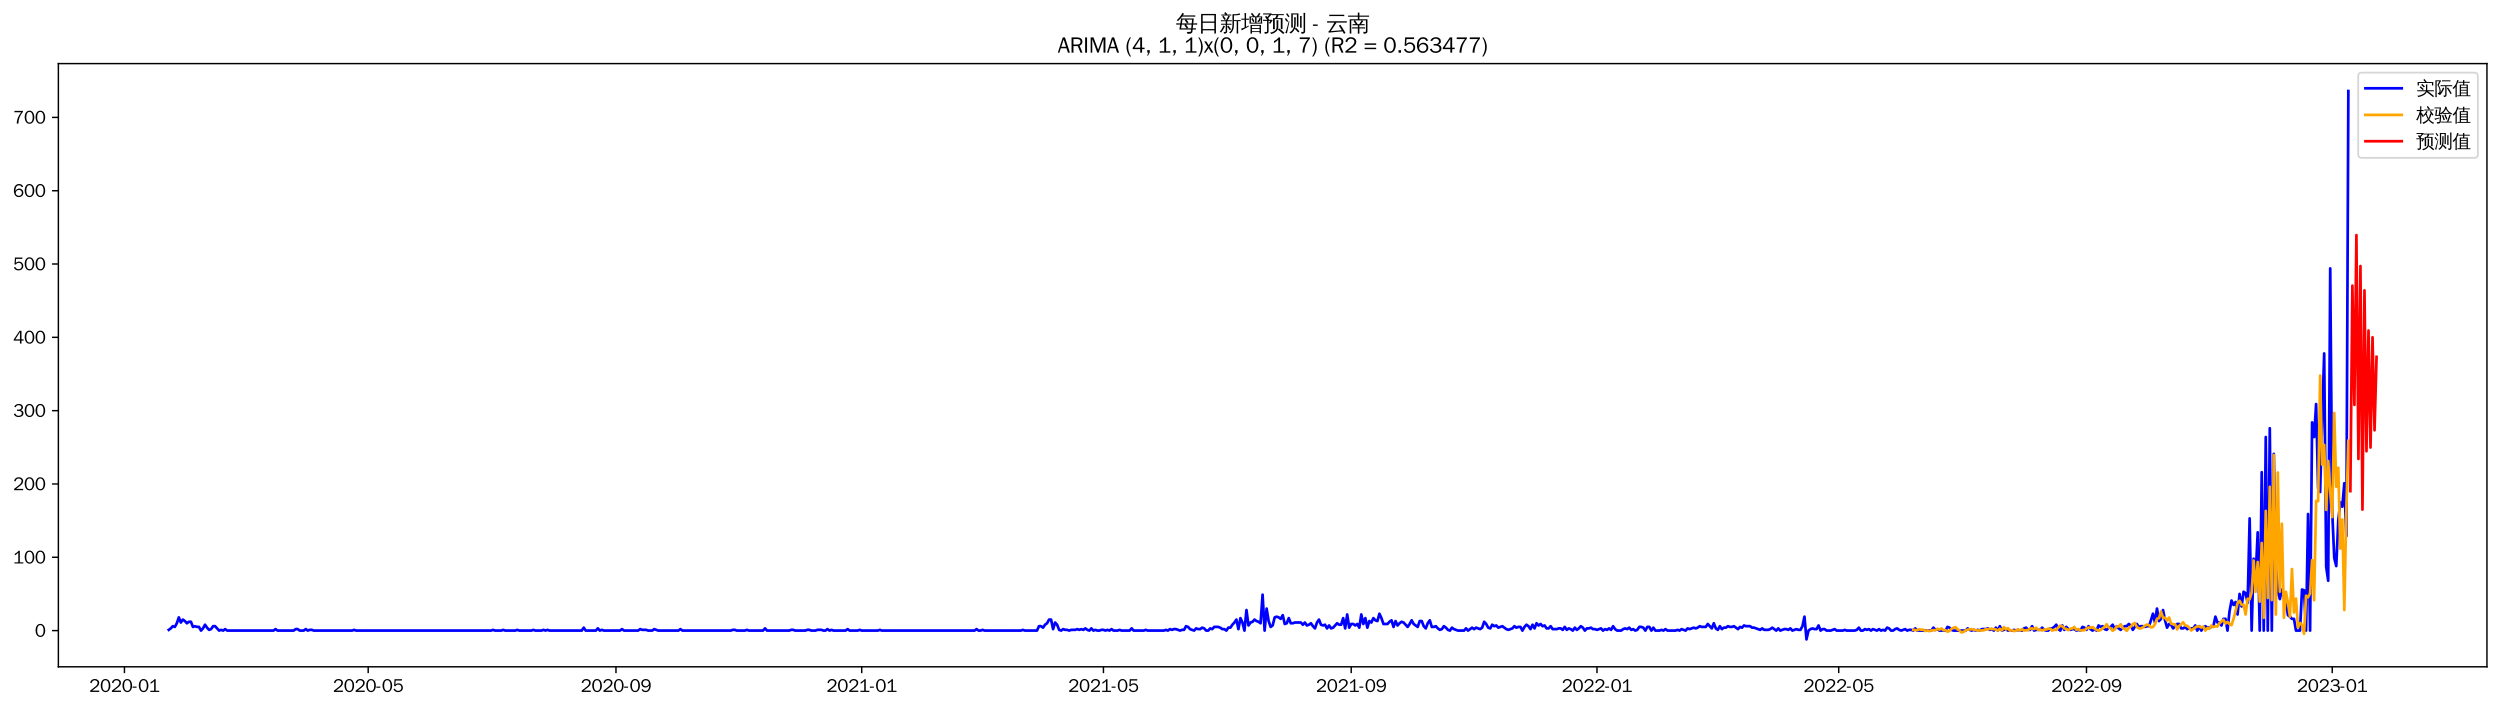 <?xml version="1.0" encoding="utf-8" standalone="no"?>
<!DOCTYPE svg PUBLIC "-//W3C//DTD SVG 1.1//EN"
  "http://www.w3.org/Graphics/SVG/1.1/DTD/svg11.dtd">
<svg xmlns:xlink="http://www.w3.org/1999/xlink" width="1378.591pt" height="390.418pt" viewBox="0 0 1378.591 390.418" xmlns="http://www.w3.org/2000/svg" version="1.1">
 <defs>
  <style type="text/css">*{stroke-linejoin: round; stroke-linecap: butt}</style>
 </defs>
 <g id="figure_1">
  <g id="patch_1">
   <path d="M 0 390.418 
L 1378.591 390.418 
L 1378.591 -0 
L 0 -0 
z
" style="fill: #ffffff"/>
  </g>
  <g id="axes_1">
   <g id="patch_2">
    <path d="M 32.191 367.701 
L 1371.391 367.701 
L 1371.391 35.061 
L 32.191 35.061 
z
" style="fill: #ffffff"/>
   </g>
   <g id="matplotlib.axis_1">
    <g id="xtick_1">
     <g id="line2d_1">
      <defs>
       <path id="m0bcb21b820" d="M 0 0 
L 0 3.5 
" style="stroke: #000000; stroke-width: 0.8"/>
      </defs>
      <g>
       <use xlink:href="#m0bcb21b820" x="68.625" y="367.701" style="stroke: #000000; stroke-width: 0.8"/>
      </g>
     </g>
     <g id="text_1">
      <!-- 2020-01 -->
      <g transform="translate(49.136 381.557)scale(0.1 -0.1)">
       <defs>
        <path id="WenQuanYiZenHei-32" d="M 3488 0 
L 369 0 
L 369 456 
L 2150 1850 
Q 2931 2463 2931 3144 
Q 2931 3619 2488 3863 
Q 2231 4013 1931 4013 
Q 1425 4013 1113 3619 
Q 894 3356 881 3013 
L 369 3169 
Q 531 3981 1213 4300 
Q 1544 4456 1950 4456 
Q 2631 4456 3088 4044 
L 3225 3888 
L 3350 3706 
Q 3481 3444 3481 3144 
Q 3481 2313 2519 1569 
L 1069 456 
L 3488 456 
L 3488 0 
z
" transform="scale(0.016)"/>
        <path id="WenQuanYiZenHei-30" d="M 3581 2175 
Q 3581 1288 3169 638 
Q 2713 -63 1938 -63 
Q 1025 -63 563 831 
Q 256 1425 256 2188 
Q 256 3188 700 3819 
Q 1138 4456 1888 4456 
Q 2863 4456 3306 3500 
Q 3581 2925 3581 2175 
z
M 3019 2100 
Q 3019 3356 2500 3806 
L 2350 3919 
Q 2144 4031 1888 4031 
Q 1100 4031 888 2956 
Q 819 2625 819 2225 
Q 819 1013 1338 569 
Q 1588 356 1938 356 
Q 2675 356 2925 1294 
Q 3019 1663 3019 2100 
z
" transform="scale(0.016)"/>
        <path id="WenQuanYiZenHei-2d" d="M 1363 1444 
L 0 1444 
L 0 1844 
L 1363 1844 
L 1363 1444 
z
" transform="scale(0.016)"/>
        <path id="WenQuanYiZenHei-31" d="M 3556 0 
L 488 0 
L 488 406 
L 1800 406 
L 1800 3725 
Q 1231 3125 588 2788 
L 588 3338 
Q 1456 3781 1931 4388 
L 2331 4388 
L 2331 406 
L 3556 406 
L 3556 0 
z
" transform="scale(0.016)"/>
       </defs>
       <use xlink:href="#WenQuanYiZenHei-32"/>
       <use xlink:href="#WenQuanYiZenHei-30" x="59.961"/>
       <use xlink:href="#WenQuanYiZenHei-32" x="119.922"/>
       <use xlink:href="#WenQuanYiZenHei-30" x="179.883"/>
       <use xlink:href="#WenQuanYiZenHei-2d" x="239.844"/>
       <use xlink:href="#WenQuanYiZenHei-30" x="269.824"/>
       <use xlink:href="#WenQuanYiZenHei-31" x="329.785"/>
      </g>
     </g>
    </g>
    <g id="xtick_2">
     <g id="line2d_2">
      <g>
       <use xlink:href="#m0bcb21b820" x="203.034" y="367.701" style="stroke: #000000; stroke-width: 0.8"/>
      </g>
     </g>
     <g id="text_2">
      <!-- 2020-05 -->
      <g transform="translate(183.544 381.557)scale(0.1 -0.1)">
       <defs>
        <path id="WenQuanYiZenHei-35" d="M 3531 1488 
Q 3531 688 2913 250 
Q 2456 -63 1844 -63 
Q 1175 -63 706 350 
Q 413 613 306 975 
L 781 1131 
Q 1000 538 1569 406 
Q 1706 369 1856 369 
Q 2550 369 2850 869 
Q 3000 1131 3000 1494 
Q 3000 2056 2581 2356 
Q 2319 2538 1969 2538 
Q 1400 2538 1031 2075 
Q 981 2013 938 1938 
L 500 2031 
L 644 4388 
L 3244 4388 
L 3200 3919 
L 1044 3919 
L 950 2500 
Q 1431 2975 2006 2975 
Q 2713 2975 3163 2475 
Q 3531 2063 3531 1488 
z
" transform="scale(0.016)"/>
       </defs>
       <use xlink:href="#WenQuanYiZenHei-32"/>
       <use xlink:href="#WenQuanYiZenHei-30" x="59.961"/>
       <use xlink:href="#WenQuanYiZenHei-32" x="119.922"/>
       <use xlink:href="#WenQuanYiZenHei-30" x="179.883"/>
       <use xlink:href="#WenQuanYiZenHei-2d" x="239.844"/>
       <use xlink:href="#WenQuanYiZenHei-30" x="269.824"/>
       <use xlink:href="#WenQuanYiZenHei-35" x="329.785"/>
      </g>
     </g>
    </g>
    <g id="xtick_3">
     <g id="line2d_3">
      <g>
       <use xlink:href="#m0bcb21b820" x="339.665" y="367.701" style="stroke: #000000; stroke-width: 0.8"/>
      </g>
     </g>
     <g id="text_3">
      <!-- 2020-09 -->
      <g transform="translate(320.175 381.557)scale(0.1 -0.1)">
       <defs>
        <path id="WenQuanYiZenHei-39" d="M 3544 2300 
Q 3544 1163 3019 513 
Q 2563 -63 1775 -63 
Q 956 -63 563 488 
Q 463 631 394 813 
L 838 975 
Q 1025 494 1550 388 
Q 1656 369 1775 369 
Q 2594 369 2900 1325 
Q 3044 1769 3038 2313 
L 3025 2313 
Q 2675 1638 1944 1544 
Q 1844 1531 1744 1531 
Q 1050 1531 625 2031 
Q 294 2419 294 2963 
Q 294 3656 813 4094 
Q 1238 4456 1819 4456 
Q 2988 4456 3381 3363 
Q 3544 2900 3544 2300 
z
M 2925 2994 
Q 2925 3563 2469 3844 
Q 2206 4006 1863 4006 
Q 1275 4006 988 3563 
Q 844 3344 825 3056 
Q 819 3006 819 2956 
Q 819 2413 1269 2131 
Q 1538 1963 1875 1963 
Q 2363 1963 2681 2350 
Q 2925 2638 2925 2994 
z
" transform="scale(0.016)"/>
       </defs>
       <use xlink:href="#WenQuanYiZenHei-32"/>
       <use xlink:href="#WenQuanYiZenHei-30" x="59.961"/>
       <use xlink:href="#WenQuanYiZenHei-32" x="119.922"/>
       <use xlink:href="#WenQuanYiZenHei-30" x="179.883"/>
       <use xlink:href="#WenQuanYiZenHei-2d" x="239.844"/>
       <use xlink:href="#WenQuanYiZenHei-30" x="269.824"/>
       <use xlink:href="#WenQuanYiZenHei-39" x="329.785"/>
      </g>
     </g>
    </g>
    <g id="xtick_4">
     <g id="line2d_4">
      <g>
       <use xlink:href="#m0bcb21b820" x="475.184" y="367.701" style="stroke: #000000; stroke-width: 0.8"/>
      </g>
     </g>
     <g id="text_4">
      <!-- 2021-01 -->
      <g transform="translate(455.694 381.557)scale(0.1 -0.1)">
       <use xlink:href="#WenQuanYiZenHei-32"/>
       <use xlink:href="#WenQuanYiZenHei-30" x="59.961"/>
       <use xlink:href="#WenQuanYiZenHei-32" x="119.922"/>
       <use xlink:href="#WenQuanYiZenHei-31" x="179.883"/>
       <use xlink:href="#WenQuanYiZenHei-2d" x="239.844"/>
       <use xlink:href="#WenQuanYiZenHei-30" x="269.824"/>
       <use xlink:href="#WenQuanYiZenHei-31" x="329.785"/>
      </g>
     </g>
    </g>
    <g id="xtick_5">
     <g id="line2d_5">
      <g>
       <use xlink:href="#m0bcb21b820" x="608.482" y="367.701" style="stroke: #000000; stroke-width: 0.8"/>
      </g>
     </g>
     <g id="text_5">
      <!-- 2021-05 -->
      <g transform="translate(588.992 381.557)scale(0.1 -0.1)">
       <use xlink:href="#WenQuanYiZenHei-32"/>
       <use xlink:href="#WenQuanYiZenHei-30" x="59.961"/>
       <use xlink:href="#WenQuanYiZenHei-32" x="119.922"/>
       <use xlink:href="#WenQuanYiZenHei-31" x="179.883"/>
       <use xlink:href="#WenQuanYiZenHei-2d" x="239.844"/>
       <use xlink:href="#WenQuanYiZenHei-30" x="269.824"/>
       <use xlink:href="#WenQuanYiZenHei-35" x="329.785"/>
      </g>
     </g>
    </g>
    <g id="xtick_6">
     <g id="line2d_6">
      <g>
       <use xlink:href="#m0bcb21b820" x="745.112" y="367.701" style="stroke: #000000; stroke-width: 0.8"/>
      </g>
     </g>
     <g id="text_6">
      <!-- 2021-09 -->
      <g transform="translate(725.623 381.557)scale(0.1 -0.1)">
       <use xlink:href="#WenQuanYiZenHei-32"/>
       <use xlink:href="#WenQuanYiZenHei-30" x="59.961"/>
       <use xlink:href="#WenQuanYiZenHei-32" x="119.922"/>
       <use xlink:href="#WenQuanYiZenHei-31" x="179.883"/>
       <use xlink:href="#WenQuanYiZenHei-2d" x="239.844"/>
       <use xlink:href="#WenQuanYiZenHei-30" x="269.824"/>
       <use xlink:href="#WenQuanYiZenHei-39" x="329.785"/>
      </g>
     </g>
    </g>
    <g id="xtick_7">
     <g id="line2d_7">
      <g>
       <use xlink:href="#m0bcb21b820" x="880.632" y="367.701" style="stroke: #000000; stroke-width: 0.8"/>
      </g>
     </g>
     <g id="text_7">
      <!-- 2022-01 -->
      <g transform="translate(861.142 381.557)scale(0.1 -0.1)">
       <use xlink:href="#WenQuanYiZenHei-32"/>
       <use xlink:href="#WenQuanYiZenHei-30" x="59.961"/>
       <use xlink:href="#WenQuanYiZenHei-32" x="119.922"/>
       <use xlink:href="#WenQuanYiZenHei-32" x="179.883"/>
       <use xlink:href="#WenQuanYiZenHei-2d" x="239.844"/>
       <use xlink:href="#WenQuanYiZenHei-30" x="269.824"/>
       <use xlink:href="#WenQuanYiZenHei-31" x="329.785"/>
      </g>
     </g>
    </g>
    <g id="xtick_8">
     <g id="line2d_8">
      <g>
       <use xlink:href="#m0bcb21b820" x="1013.93" y="367.701" style="stroke: #000000; stroke-width: 0.8"/>
      </g>
     </g>
     <g id="text_8">
      <!-- 2022-05 -->
      <g transform="translate(994.44 381.557)scale(0.1 -0.1)">
       <use xlink:href="#WenQuanYiZenHei-32"/>
       <use xlink:href="#WenQuanYiZenHei-30" x="59.961"/>
       <use xlink:href="#WenQuanYiZenHei-32" x="119.922"/>
       <use xlink:href="#WenQuanYiZenHei-32" x="179.883"/>
       <use xlink:href="#WenQuanYiZenHei-2d" x="239.844"/>
       <use xlink:href="#WenQuanYiZenHei-30" x="269.824"/>
       <use xlink:href="#WenQuanYiZenHei-35" x="329.785"/>
      </g>
     </g>
    </g>
    <g id="xtick_9">
     <g id="line2d_9">
      <g>
       <use xlink:href="#m0bcb21b820" x="1150.56" y="367.701" style="stroke: #000000; stroke-width: 0.8"/>
      </g>
     </g>
     <g id="text_9">
      <!-- 2022-09 -->
      <g transform="translate(1131.071 381.557)scale(0.1 -0.1)">
       <use xlink:href="#WenQuanYiZenHei-32"/>
       <use xlink:href="#WenQuanYiZenHei-30" x="59.961"/>
       <use xlink:href="#WenQuanYiZenHei-32" x="119.922"/>
       <use xlink:href="#WenQuanYiZenHei-32" x="179.883"/>
       <use xlink:href="#WenQuanYiZenHei-2d" x="239.844"/>
       <use xlink:href="#WenQuanYiZenHei-30" x="269.824"/>
       <use xlink:href="#WenQuanYiZenHei-39" x="329.785"/>
      </g>
     </g>
    </g>
    <g id="xtick_10">
     <g id="line2d_10">
      <g>
       <use xlink:href="#m0bcb21b820" x="1286.08" y="367.701" style="stroke: #000000; stroke-width: 0.8"/>
      </g>
     </g>
     <g id="text_10">
      <!-- 2023-01 -->
      <g transform="translate(1266.59 381.557)scale(0.1 -0.1)">
       <defs>
        <path id="WenQuanYiZenHei-33" d="M 3588 1231 
Q 3588 494 2875 144 
Q 2450 -63 1925 -63 
Q 1044 -63 556 488 
Q 356 706 256 1000 
L 769 1169 
Q 994 375 1913 375 
Q 2631 375 2900 788 
Q 3019 975 3019 1231 
Q 3019 1638 2638 1881 
Q 2325 2081 1613 2069 
L 1338 2069 
L 1338 2494 
Q 1969 2494 2094 2506 
Q 2325 2544 2463 2613 
Q 2763 2756 2844 3100 
Q 2863 3169 2863 3244 
Q 2863 3744 2381 3944 
L 2163 4006 
Q 2056 4025 1931 4025 
Q 1388 4025 1075 3631 
Q 969 3488 906 3313 
L 419 3456 
Q 675 4150 1400 4369 
Q 1669 4456 1975 4456 
Q 2694 4456 3106 4050 
Q 3419 3744 3419 3275 
Q 3419 2813 3025 2513 
Q 2825 2356 2575 2319 
L 2575 2306 
Q 3181 2213 3450 1769 
Q 3588 1525 3588 1231 
z
" transform="scale(0.016)"/>
       </defs>
       <use xlink:href="#WenQuanYiZenHei-32"/>
       <use xlink:href="#WenQuanYiZenHei-30" x="59.961"/>
       <use xlink:href="#WenQuanYiZenHei-32" x="119.922"/>
       <use xlink:href="#WenQuanYiZenHei-33" x="179.883"/>
       <use xlink:href="#WenQuanYiZenHei-2d" x="239.844"/>
       <use xlink:href="#WenQuanYiZenHei-30" x="269.824"/>
       <use xlink:href="#WenQuanYiZenHei-31" x="329.785"/>
      </g>
     </g>
    </g>
   </g>
   <g id="matplotlib.axis_2">
    <g id="ytick_1">
     <g id="line2d_11">
      <defs>
       <path id="ma620f965af" d="M 0 0 
L -3.5 0 
" style="stroke: #000000; stroke-width: 0.8"/>
      </defs>
      <g>
       <use xlink:href="#ma620f965af" x="32.191" y="347.73" style="stroke: #000000; stroke-width: 0.8"/>
      </g>
     </g>
     <g id="text_11">
      <!-- 0 -->
      <g transform="translate(19.194 351.158)scale(0.1 -0.1)">
       <use xlink:href="#WenQuanYiZenHei-30"/>
      </g>
     </g>
    </g>
    <g id="ytick_2">
     <g id="line2d_12">
      <g>
       <use xlink:href="#ma620f965af" x="32.191" y="307.302" style="stroke: #000000; stroke-width: 0.8"/>
      </g>
     </g>
     <g id="text_12">
      <!-- 100 -->
      <g transform="translate(7.2 310.73)scale(0.1 -0.1)">
       <use xlink:href="#WenQuanYiZenHei-31"/>
       <use xlink:href="#WenQuanYiZenHei-30" x="59.961"/>
       <use xlink:href="#WenQuanYiZenHei-30" x="119.922"/>
      </g>
     </g>
    </g>
    <g id="ytick_3">
     <g id="line2d_13">
      <g>
       <use xlink:href="#ma620f965af" x="32.191" y="266.874" style="stroke: #000000; stroke-width: 0.8"/>
      </g>
     </g>
     <g id="text_13">
      <!-- 200 -->
      <g transform="translate(7.2 270.302)scale(0.1 -0.1)">
       <use xlink:href="#WenQuanYiZenHei-32"/>
       <use xlink:href="#WenQuanYiZenHei-30" x="59.961"/>
       <use xlink:href="#WenQuanYiZenHei-30" x="119.922"/>
      </g>
     </g>
    </g>
    <g id="ytick_4">
     <g id="line2d_14">
      <g>
       <use xlink:href="#ma620f965af" x="32.191" y="226.446" style="stroke: #000000; stroke-width: 0.8"/>
      </g>
     </g>
     <g id="text_14">
      <!-- 300 -->
      <g transform="translate(7.2 229.874)scale(0.1 -0.1)">
       <use xlink:href="#WenQuanYiZenHei-33"/>
       <use xlink:href="#WenQuanYiZenHei-30" x="59.961"/>
       <use xlink:href="#WenQuanYiZenHei-30" x="119.922"/>
      </g>
     </g>
    </g>
    <g id="ytick_5">
     <g id="line2d_15">
      <g>
       <use xlink:href="#ma620f965af" x="32.191" y="186.018" style="stroke: #000000; stroke-width: 0.8"/>
      </g>
     </g>
     <g id="text_15">
      <!-- 400 -->
      <g transform="translate(7.2 189.447)scale(0.1 -0.1)">
       <defs>
        <path id="WenQuanYiZenHei-34" d="M 3631 1025 
L 2913 1025 
L 2913 0 
L 2381 0 
L 2381 1025 
L 219 1025 
L 219 1388 
L 2225 4388 
L 2913 4388 
L 2913 1444 
L 3631 1444 
L 3631 1025 
z
M 2381 1444 
L 2381 3963 
L 788 1444 
L 2381 1444 
z
" transform="scale(0.016)"/>
       </defs>
       <use xlink:href="#WenQuanYiZenHei-34"/>
       <use xlink:href="#WenQuanYiZenHei-30" x="59.961"/>
       <use xlink:href="#WenQuanYiZenHei-30" x="119.922"/>
      </g>
     </g>
    </g>
    <g id="ytick_6">
     <g id="line2d_16">
      <g>
       <use xlink:href="#ma620f965af" x="32.191" y="145.591" style="stroke: #000000; stroke-width: 0.8"/>
      </g>
     </g>
     <g id="text_16">
      <!-- 500 -->
      <g transform="translate(7.2 149.019)scale(0.1 -0.1)">
       <use xlink:href="#WenQuanYiZenHei-35"/>
       <use xlink:href="#WenQuanYiZenHei-30" x="59.961"/>
       <use xlink:href="#WenQuanYiZenHei-30" x="119.922"/>
      </g>
     </g>
    </g>
    <g id="ytick_7">
     <g id="line2d_17">
      <g>
       <use xlink:href="#ma620f965af" x="32.191" y="105.163" style="stroke: #000000; stroke-width: 0.8"/>
      </g>
     </g>
     <g id="text_17">
      <!-- 600 -->
      <g transform="translate(7.2 108.591)scale(0.1 -0.1)">
       <defs>
        <path id="WenQuanYiZenHei-36" d="M 3550 1431 
Q 3550 725 3006 288 
Q 2581 -63 1994 -63 
Q 1013 -63 563 825 
Q 288 1363 288 2081 
Q 288 3294 856 3938 
Q 1319 4456 2075 4456 
Q 2969 4456 3363 3756 
Q 3431 3631 3481 3481 
L 2988 3350 
Q 2750 3994 2075 4006 
Q 1056 4006 844 2669 
Q 794 2356 794 1981 
L 806 1981 
Q 1006 2506 1544 2744 
Q 1819 2869 2119 2869 
Q 2788 2869 3213 2375 
Q 3550 1975 3550 1431 
z
M 3038 1406 
Q 3038 1906 2656 2213 
Q 2381 2431 2038 2431 
Q 1525 2431 1181 2044 
Q 919 1744 919 1356 
Q 919 881 1344 581 
Q 1631 375 1981 375 
Q 2519 375 2838 781 
Q 3038 1050 3038 1406 
z
" transform="scale(0.016)"/>
       </defs>
       <use xlink:href="#WenQuanYiZenHei-36"/>
       <use xlink:href="#WenQuanYiZenHei-30" x="59.961"/>
       <use xlink:href="#WenQuanYiZenHei-30" x="119.922"/>
      </g>
     </g>
    </g>
    <g id="ytick_8">
     <g id="line2d_18">
      <g>
       <use xlink:href="#ma620f965af" x="32.191" y="64.735" style="stroke: #000000; stroke-width: 0.8"/>
      </g>
     </g>
     <g id="text_18">
      <!-- 700 -->
      <g transform="translate(7.2 68.163)scale(0.1 -0.1)">
       <defs>
        <path id="WenQuanYiZenHei-37" d="M 3400 4056 
Q 1838 2175 1838 0 
L 1275 0 
Q 1269 1438 2056 2825 
Q 2381 3400 2825 3913 
L 444 3913 
L 500 4388 
L 3400 4388 
L 3400 4056 
z
" transform="scale(0.016)"/>
       </defs>
       <use xlink:href="#WenQuanYiZenHei-37"/>
       <use xlink:href="#WenQuanYiZenHei-30" x="59.961"/>
       <use xlink:href="#WenQuanYiZenHei-30" x="119.922"/>
      </g>
     </g>
    </g>
   </g>
   <g id="line2d_19">
    <path d="M 93.063 347.325 
L 94.174 346.517 
L 95.285 345.304 
L 96.396 345.708 
L 97.507 343.687 
L 98.617 340.453 
L 99.728 343.283 
L 100.839 341.665 
L 101.95 342.474 
L 103.061 343.687 
L 104.172 342.878 
L 105.282 342.878 
L 106.393 345.708 
L 107.504 345.304 
L 108.615 345.708 
L 109.726 345.708 
L 110.836 347.73 
L 111.947 346.517 
L 113.058 344.495 
L 114.169 346.113 
L 115.28 347.325 
L 116.39 346.921 
L 117.501 345.304 
L 118.612 345.304 
L 120.834 347.73 
L 121.945 347.325 
L 123.055 347.73 
L 124.166 346.921 
L 125.277 347.73 
L 150.826 347.73 
L 151.937 346.921 
L 153.047 347.73 
L 161.934 347.73 
L 163.045 346.921 
L 164.156 346.921 
L 165.266 347.73 
L 167.488 347.73 
L 168.599 346.921 
L 169.71 347.73 
L 170.82 347.325 
L 171.931 347.325 
L 173.042 347.73 
L 194.148 347.73 
L 195.258 347.325 
L 196.369 347.73 
L 270.794 347.73 
L 271.905 347.325 
L 273.016 347.73 
L 276.348 347.73 
L 277.459 347.325 
L 278.57 347.73 
L 284.124 347.73 
L 285.235 347.325 
L 286.345 347.73 
L 293.01 347.73 
L 294.121 347.325 
L 295.232 347.73 
L 298.564 347.73 
L 299.675 347.325 
L 300.786 347.73 
L 301.897 347.325 
L 303.008 347.73 
L 320.781 347.73 
L 321.891 346.113 
L 323.002 347.73 
L 328.556 347.73 
L 329.667 346.517 
L 330.778 347.73 
L 331.889 347.325 
L 333 347.73 
L 341.886 347.73 
L 342.997 346.921 
L 344.108 347.73 
L 351.884 347.73 
L 352.994 346.921 
L 354.105 347.325 
L 356.327 347.325 
L 357.438 347.73 
L 359.659 347.73 
L 360.77 346.921 
L 362.992 347.73 
L 374.1 347.73 
L 375.211 346.921 
L 376.321 347.73 
L 402.981 347.73 
L 404.092 347.325 
L 405.203 347.325 
L 406.314 347.73 
L 410.757 347.73 
L 411.868 347.325 
L 412.978 347.73 
L 420.754 347.73 
L 421.865 346.517 
L 422.976 347.73 
L 435.195 347.73 
L 436.306 347.325 
L 437.416 347.325 
L 438.527 347.73 
L 444.081 347.73 
L 445.192 347.325 
L 446.303 347.325 
L 447.414 347.73 
L 449.635 347.73 
L 450.746 347.325 
L 452.968 347.325 
L 454.079 347.73 
L 455.189 347.73 
L 456.3 346.921 
L 457.411 347.73 
L 458.522 347.325 
L 459.633 347.73 
L 466.298 347.73 
L 467.408 346.921 
L 468.519 347.73 
L 472.962 347.73 
L 474.073 347.325 
L 475.184 347.73 
L 484.071 347.73 
L 485.181 347.325 
L 486.292 347.73 
L 537.39 347.73 
L 538.501 346.921 
L 539.611 347.73 
L 540.722 347.73 
L 541.833 347.325 
L 542.944 347.73 
L 562.939 347.73 
L 564.049 347.325 
L 565.16 347.73 
L 571.825 347.73 
L 572.936 345.304 
L 574.047 345.304 
L 575.158 346.113 
L 576.268 344.495 
L 577.379 343.687 
L 578.49 341.665 
L 579.601 341.665 
L 580.712 346.921 
L 581.822 343.283 
L 582.933 344.495 
L 584.044 347.325 
L 585.155 347.73 
L 586.266 346.921 
L 587.377 347.325 
L 588.487 347.325 
L 589.598 347.73 
L 590.709 347.325 
L 592.931 347.325 
L 594.041 346.921 
L 595.152 347.325 
L 596.263 346.921 
L 597.374 347.325 
L 598.485 346.517 
L 599.596 347.325 
L 600.706 347.73 
L 601.817 346.517 
L 602.928 347.73 
L 604.039 347.325 
L 605.15 347.73 
L 606.26 347.73 
L 607.371 347.325 
L 608.482 347.325 
L 609.593 347.73 
L 610.704 347.325 
L 611.815 347.73 
L 612.925 346.921 
L 614.036 347.73 
L 616.258 347.73 
L 617.369 347.325 
L 618.479 347.73 
L 622.923 347.73 
L 624.033 346.517 
L 625.144 347.73 
L 630.698 347.73 
L 631.809 347.325 
L 632.92 347.73 
L 641.807 347.73 
L 642.917 347.325 
L 644.028 347.73 
L 645.139 346.921 
L 646.25 347.325 
L 647.361 346.921 
L 648.471 346.921 
L 650.693 347.73 
L 651.804 347.325 
L 652.915 347.325 
L 654.026 345.304 
L 655.136 345.708 
L 656.247 346.921 
L 658.469 347.73 
L 659.58 346.517 
L 660.69 346.921 
L 661.801 346.921 
L 662.912 346.113 
L 664.023 346.517 
L 665.134 347.73 
L 666.245 347.73 
L 667.355 346.517 
L 668.466 346.921 
L 669.577 345.708 
L 671.799 345.708 
L 672.909 346.113 
L 674.02 346.921 
L 675.131 346.921 
L 676.242 347.73 
L 677.353 346.113 
L 678.463 346.113 
L 679.574 344.495 
L 680.685 343.283 
L 681.796 341.665 
L 682.907 346.921 
L 684.018 340.857 
L 685.128 343.283 
L 686.239 347.73 
L 687.35 336.41 
L 688.461 344.9 
L 689.572 343.283 
L 690.682 342.878 
L 691.793 341.665 
L 692.904 342.474 
L 694.015 342.878 
L 695.126 343.687 
L 696.237 327.92 
L 697.347 347.73 
L 698.458 335.601 
L 699.569 342.474 
L 700.68 345.708 
L 701.791 344.9 
L 702.901 340.453 
L 704.012 340.048 
L 705.123 340.453 
L 706.234 341.261 
L 707.345 339.24 
L 708.456 344.091 
L 709.566 343.687 
L 710.677 340.857 
L 711.788 343.687 
L 712.899 343.687 
L 714.01 343.283 
L 717.342 343.283 
L 718.453 344.495 
L 719.564 343.283 
L 720.674 344.9 
L 721.785 344.495 
L 722.896 343.687 
L 724.007 345.304 
L 725.118 346.517 
L 726.229 343.283 
L 727.339 341.665 
L 728.45 344.495 
L 729.561 344.9 
L 730.672 344.495 
L 731.783 346.517 
L 732.893 344.9 
L 734.004 346.517 
L 735.115 346.113 
L 737.337 343.687 
L 738.448 344.495 
L 739.558 344.495 
L 740.669 340.857 
L 741.78 346.517 
L 742.891 338.836 
L 744.002 346.113 
L 745.112 344.091 
L 746.223 344.091 
L 747.334 344.9 
L 748.445 344.091 
L 749.556 346.113 
L 750.667 338.836 
L 751.777 344.091 
L 752.888 340.857 
L 753.999 346.113 
L 755.11 342.474 
L 756.221 343.283 
L 757.331 340.857 
L 758.442 342.07 
L 759.553 342.474 
L 760.664 338.431 
L 761.775 340.857 
L 762.886 344.091 
L 765.107 344.091 
L 766.218 342.878 
L 767.329 342.07 
L 768.44 345.708 
L 769.55 342.474 
L 770.661 344.9 
L 771.772 343.687 
L 772.883 342.878 
L 773.994 343.283 
L 776.215 345.708 
L 777.326 344.091 
L 778.437 342.07 
L 779.548 344.091 
L 781.769 345.708 
L 782.88 342.474 
L 783.991 342.474 
L 785.102 345.304 
L 786.213 346.517 
L 787.323 343.687 
L 788.434 342.07 
L 789.545 345.708 
L 790.656 345.708 
L 791.767 345.304 
L 792.878 346.517 
L 793.988 347.325 
L 795.099 346.921 
L 796.21 345.304 
L 797.321 346.113 
L 798.432 347.325 
L 799.542 347.73 
L 800.653 346.113 
L 801.764 346.921 
L 803.986 347.73 
L 807.318 347.73 
L 808.429 346.517 
L 809.54 347.73 
L 811.761 346.113 
L 812.872 346.921 
L 813.983 346.113 
L 816.205 346.921 
L 817.316 346.113 
L 818.426 342.878 
L 819.537 344.091 
L 820.648 346.113 
L 821.759 346.517 
L 822.87 344.495 
L 823.98 345.304 
L 825.091 344.9 
L 826.202 346.113 
L 828.424 345.304 
L 830.645 346.921 
L 831.756 347.325 
L 833.978 346.517 
L 835.089 345.304 
L 836.199 346.113 
L 837.31 345.708 
L 838.421 345.708 
L 839.532 347.73 
L 840.643 345.708 
L 841.753 344.495 
L 842.864 345.304 
L 843.975 346.921 
L 845.086 344.495 
L 846.197 346.517 
L 847.308 343.687 
L 848.418 344.9 
L 849.529 344.091 
L 850.64 345.304 
L 851.751 344.9 
L 852.862 346.517 
L 853.972 346.517 
L 855.083 345.304 
L 856.194 346.921 
L 858.416 346.921 
L 859.527 346.517 
L 860.637 346.517 
L 861.748 347.325 
L 862.859 345.708 
L 863.97 347.325 
L 865.081 346.517 
L 866.191 346.921 
L 867.302 347.73 
L 868.413 346.113 
L 869.524 347.325 
L 870.635 346.517 
L 871.746 345.304 
L 872.856 346.113 
L 873.967 347.73 
L 875.078 346.517 
L 876.189 346.517 
L 877.3 346.113 
L 878.41 346.921 
L 879.521 346.921 
L 880.632 347.325 
L 882.854 346.517 
L 883.964 347.73 
L 885.075 346.921 
L 886.186 347.325 
L 887.297 346.517 
L 888.408 347.325 
L 889.519 345.304 
L 890.629 346.921 
L 891.74 347.73 
L 893.962 347.73 
L 895.073 346.921 
L 896.183 346.517 
L 897.294 346.921 
L 898.405 346.113 
L 899.516 347.325 
L 900.627 346.921 
L 901.738 347.73 
L 902.848 347.325 
L 903.959 345.708 
L 905.07 345.708 
L 906.181 346.113 
L 907.292 347.73 
L 908.402 345.708 
L 909.513 345.708 
L 910.624 347.73 
L 911.735 346.113 
L 912.846 347.73 
L 915.067 347.73 
L 916.178 347.325 
L 917.289 347.73 
L 918.4 346.921 
L 919.511 347.73 
L 923.954 347.73 
L 925.065 347.325 
L 926.175 347.73 
L 927.286 346.921 
L 929.508 347.73 
L 930.619 346.517 
L 931.73 346.921 
L 933.951 346.113 
L 935.062 346.517 
L 936.173 346.113 
L 937.284 345.304 
L 938.394 345.708 
L 940.616 345.708 
L 941.727 344.091 
L 943.949 346.517 
L 945.059 343.687 
L 946.17 346.517 
L 947.281 347.325 
L 948.392 345.304 
L 949.503 346.921 
L 950.613 346.113 
L 951.724 346.113 
L 952.835 345.304 
L 953.946 345.708 
L 955.057 345.708 
L 956.168 345.304 
L 958.389 346.921 
L 959.5 345.708 
L 960.611 346.113 
L 961.722 344.9 
L 962.832 345.304 
L 965.054 345.304 
L 966.165 346.113 
L 967.276 346.113 
L 970.608 347.325 
L 971.719 346.517 
L 972.83 347.325 
L 975.051 347.325 
L 976.162 346.921 
L 977.273 346.113 
L 979.495 347.73 
L 980.605 346.517 
L 981.716 347.73 
L 983.938 346.921 
L 985.049 346.921 
L 986.16 347.325 
L 987.27 346.517 
L 988.381 347.73 
L 990.603 346.921 
L 991.714 347.325 
L 992.824 347.325 
L 993.935 345.304 
L 995.046 340.048 
L 996.157 352.581 
L 997.268 347.73 
L 998.379 346.921 
L 999.489 346.517 
L 1000.6 346.921 
L 1001.711 346.921 
L 1002.822 344.9 
L 1003.933 347.73 
L 1005.043 346.921 
L 1006.154 346.921 
L 1007.265 347.73 
L 1009.487 347.73 
L 1011.708 346.921 
L 1012.819 347.73 
L 1016.152 347.73 
L 1017.262 347.325 
L 1018.373 347.73 
L 1022.817 347.73 
L 1023.927 347.325 
L 1025.038 346.113 
L 1026.149 347.73 
L 1027.26 347.73 
L 1028.371 346.921 
L 1029.481 347.325 
L 1030.592 346.921 
L 1031.703 347.73 
L 1032.814 346.921 
L 1035.035 347.73 
L 1036.146 346.921 
L 1037.257 347.73 
L 1038.368 347.325 
L 1039.479 347.73 
L 1040.59 346.113 
L 1041.7 346.517 
L 1042.811 347.73 
L 1043.922 347.73 
L 1045.033 346.921 
L 1046.144 346.517 
L 1047.254 347.325 
L 1048.365 347.73 
L 1050.587 346.921 
L 1051.698 347.73 
L 1052.809 347.325 
L 1053.919 347.325 
L 1055.03 347.73 
L 1056.141 346.517 
L 1057.252 347.73 
L 1065.028 347.73 
L 1066.138 346.113 
L 1067.249 347.325 
L 1068.36 346.921 
L 1069.471 347.73 
L 1072.803 347.73 
L 1073.914 345.708 
L 1075.025 346.113 
L 1076.136 347.325 
L 1077.246 347.73 
L 1083.911 347.73 
L 1085.022 346.517 
L 1086.133 347.325 
L 1087.244 347.73 
L 1088.355 347.325 
L 1089.465 347.73 
L 1090.576 347.325 
L 1091.687 347.73 
L 1092.798 346.921 
L 1095.02 346.921 
L 1096.13 346.517 
L 1097.241 347.325 
L 1098.352 346.921 
L 1099.463 347.73 
L 1100.574 346.113 
L 1101.684 347.73 
L 1102.795 345.304 
L 1103.906 347.73 
L 1106.128 346.921 
L 1107.239 347.73 
L 1109.46 347.73 
L 1110.571 347.325 
L 1111.682 347.73 
L 1112.793 347.325 
L 1113.903 347.73 
L 1115.014 347.73 
L 1116.125 346.517 
L 1117.236 346.113 
L 1118.347 347.325 
L 1119.458 347.325 
L 1120.568 345.304 
L 1121.679 347.73 
L 1122.79 347.325 
L 1125.012 347.325 
L 1126.122 346.113 
L 1127.233 347.325 
L 1128.344 347.73 
L 1129.455 347.73 
L 1130.566 346.517 
L 1131.676 346.517 
L 1132.787 345.708 
L 1133.898 344.495 
L 1135.009 346.921 
L 1136.12 347.73 
L 1137.231 344.9 
L 1138.341 347.325 
L 1139.452 345.708 
L 1140.563 346.921 
L 1141.674 347.325 
L 1142.785 346.921 
L 1143.895 346.921 
L 1145.006 347.73 
L 1146.117 347.325 
L 1147.228 347.73 
L 1148.339 345.708 
L 1149.45 346.113 
L 1150.56 347.325 
L 1151.671 345.304 
L 1152.782 346.921 
L 1153.893 347.73 
L 1155.004 346.921 
L 1156.114 347.73 
L 1157.225 344.9 
L 1158.336 345.708 
L 1159.447 345.304 
L 1160.558 346.921 
L 1161.669 347.325 
L 1162.779 346.113 
L 1163.89 345.708 
L 1165.001 344.495 
L 1166.112 346.921 
L 1167.223 345.304 
L 1168.333 346.517 
L 1169.444 347.325 
L 1170.555 346.113 
L 1171.666 345.304 
L 1172.777 345.304 
L 1173.888 344.091 
L 1174.998 344.9 
L 1176.109 347.325 
L 1178.331 344.091 
L 1179.442 345.708 
L 1180.552 345.304 
L 1181.663 345.304 
L 1182.774 345.708 
L 1183.885 345.304 
L 1184.996 345.304 
L 1186.106 342.07 
L 1187.217 338.431 
L 1188.328 343.283 
L 1189.439 335.601 
L 1190.55 342.474 
L 1191.661 341.261 
L 1192.771 336.41 
L 1193.882 342.07 
L 1194.993 346.113 
L 1196.104 344.091 
L 1197.215 344.495 
L 1198.325 346.517 
L 1200.547 344.091 
L 1201.658 344.091 
L 1202.769 346.517 
L 1203.88 346.517 
L 1204.99 345.708 
L 1206.101 346.921 
L 1207.212 346.517 
L 1209.434 346.517 
L 1210.544 344.9 
L 1211.655 347.73 
L 1212.766 345.304 
L 1213.877 347.73 
L 1214.988 346.113 
L 1216.099 345.304 
L 1217.209 346.113 
L 1218.32 346.113 
L 1220.542 345.304 
L 1221.653 340.048 
L 1222.763 343.283 
L 1223.874 343.283 
L 1224.985 344.9 
L 1226.096 341.261 
L 1227.207 341.261 
L 1228.318 347.73 
L 1229.428 337.218 
L 1230.539 331.154 
L 1231.65 333.58 
L 1232.761 331.963 
L 1233.872 338.836 
L 1234.982 327.516 
L 1236.093 334.388 
L 1237.204 326.303 
L 1238.315 327.111 
L 1239.426 332.367 
L 1240.536 285.875 
L 1241.647 347.73 
L 1242.758 308.11 
L 1243.869 317.409 
L 1244.98 293.556 
L 1246.091 347.73 
L 1247.201 260.406 
L 1248.312 347.73 
L 1249.423 241 
L 1250.534 347.73 
L 1251.645 236.149 
L 1252.755 347.73 
L 1253.866 250.299 
L 1254.977 311.749 
L 1256.088 326.303 
L 1257.199 330.346 
L 1258.31 325.09 
L 1259.42 329.537 
L 1260.531 331.559 
L 1261.642 339.24 
L 1262.753 340.048 
L 1263.864 341.261 
L 1264.974 341.261 
L 1266.085 347.73 
L 1268.307 347.73 
L 1269.418 325.09 
L 1270.529 325.494 
L 1271.639 347.73 
L 1272.75 283.449 
L 1273.861 347.73 
L 1274.972 232.915 
L 1276.083 241 
L 1277.193 222.808 
L 1278.304 269.3 
L 1279.415 271.321 
L 1280.526 230.489 
L 1281.637 194.913 
L 1282.747 312.557 
L 1283.858 320.239 
L 1284.969 148.016 
L 1286.08 282.237 
L 1287.191 307.706 
L 1288.302 312.153 
L 1289.412 287.088 
L 1290.523 276.981 
L 1291.634 279.407 
L 1292.745 266.47 
L 1293.856 295.578 
L 1294.966 50.181 
L 1294.966 50.181 
" clip-path="url(#p6f7ca1b6c5)" style="fill: none; stroke: #0000ff; stroke-width: 1.5; stroke-linecap: square"/>
   </g>
   <g id="line2d_20">
    <path d="M 1055.03 347.324 
L 1057.252 347.521 
L 1058.363 347.005 
L 1059.473 347.255 
L 1060.584 347.251 
L 1061.695 347.966 
L 1062.806 347.654 
L 1063.917 348.074 
L 1065.028 347.681 
L 1066.138 347.495 
L 1067.249 347.598 
L 1068.36 346.791 
L 1069.471 347.138 
L 1070.582 346.553 
L 1071.692 347.555 
L 1072.803 347.488 
L 1073.914 348.314 
L 1075.025 347.917 
L 1076.136 346.764 
L 1077.246 346.159 
L 1078.357 345.858 
L 1079.468 347.057 
L 1080.579 347.686 
L 1081.69 348.766 
L 1082.801 348.433 
L 1083.911 347.589 
L 1085.022 347.223 
L 1087.244 346.927 
L 1090.576 347.7 
L 1093.909 347.605 
L 1095.02 346.947 
L 1096.13 347.093 
L 1097.241 346.737 
L 1099.463 346.927 
L 1100.574 347.103 
L 1101.684 347.733 
L 1102.795 346.751 
L 1103.906 347.596 
L 1105.017 345.787 
L 1106.128 347.109 
L 1107.239 346.406 
L 1108.349 347.774 
L 1109.46 347.458 
L 1110.571 348.011 
L 1111.682 347.808 
L 1112.793 347.078 
L 1113.903 347.719 
L 1115.014 346.946 
L 1116.125 347.665 
L 1118.347 347.44 
L 1119.458 346.635 
L 1120.568 346.502 
L 1121.679 346.895 
L 1122.79 346.167 
L 1123.901 347.36 
L 1125.012 347.166 
L 1126.122 347.683 
L 1127.233 347.173 
L 1128.344 347.185 
L 1129.455 346.691 
L 1130.566 346.656 
L 1131.676 347.759 
L 1132.787 347.225 
L 1133.898 347.411 
L 1135.009 345.938 
L 1136.12 345.002 
L 1137.231 345.354 
L 1138.341 346.523 
L 1139.452 346.822 
L 1140.563 347.49 
L 1141.674 346.676 
L 1142.785 346.524 
L 1143.895 345.77 
L 1145.006 347.319 
L 1146.117 346.867 
L 1147.228 347.704 
L 1148.339 347.555 
L 1149.45 347.555 
L 1150.56 346.559 
L 1151.671 346.022 
L 1152.782 346.186 
L 1153.893 345.811 
L 1155.004 346.644 
L 1156.114 347.323 
L 1157.225 347.768 
L 1158.336 347.47 
L 1159.447 346.433 
L 1160.558 345.802 
L 1161.669 344.256 
L 1162.779 345.956 
L 1163.89 346.496 
L 1165.001 347.844 
L 1166.112 346.999 
L 1167.223 345.484 
L 1168.333 345.429 
L 1169.444 344.266 
L 1170.555 346.42 
L 1171.666 346.783 
L 1172.777 347.855 
L 1173.888 346.244 
L 1174.998 345.486 
L 1176.109 344.165 
L 1177.22 343.558 
L 1178.331 345.72 
L 1179.442 346.52 
L 1180.552 346.555 
L 1181.663 345.922 
L 1182.774 345.058 
L 1183.885 344.407 
L 1184.996 344.755 
L 1186.106 345.977 
L 1187.217 345.782 
L 1188.328 344.225 
L 1189.439 341.207 
L 1190.55 340.867 
L 1191.661 337.216 
L 1192.771 340.662 
L 1193.882 340.611 
L 1194.993 342.159 
L 1196.104 340.522 
L 1197.215 343.876 
L 1198.325 344.191 
L 1199.436 344.306 
L 1200.547 347.07 
L 1201.658 345.218 
L 1202.769 344.121 
L 1203.88 343.184 
L 1204.99 344.863 
L 1206.101 345.09 
L 1207.212 346.13 
L 1208.323 347.696 
L 1210.544 345.987 
L 1211.655 345.449 
L 1212.766 345.455 
L 1213.877 346.025 
L 1214.988 345.519 
L 1216.099 347.743 
L 1217.209 346.32 
L 1218.32 346.735 
L 1219.431 344.982 
L 1220.542 345.787 
L 1221.653 345.362 
L 1222.763 345.488 
L 1223.874 343.641 
L 1226.096 341.794 
L 1227.207 343.829 
L 1228.318 342.972 
L 1229.428 344.075 
L 1230.539 344.757 
L 1231.65 341.245 
L 1233.872 332.647 
L 1234.982 331.301 
L 1236.093 333.47 
L 1237.204 333.543 
L 1238.315 338.847 
L 1239.426 330.18 
L 1240.536 330.411 
L 1241.647 326.746 
L 1242.758 309.104 
L 1243.869 326.33 
L 1244.98 309.908 
L 1246.091 331.739 
L 1247.201 299.416 
L 1248.312 340.633 
L 1249.423 281.717 
L 1250.534 329.765 
L 1251.645 268.448 
L 1252.755 330.89 
L 1253.866 250.926 
L 1254.977 338.896 
L 1256.088 260.568 
L 1257.199 326.245 
L 1258.31 288.819 
L 1259.42 340.627 
L 1260.531 326.321 
L 1261.642 332.326 
L 1262.753 340.014 
L 1263.864 313.805 
L 1264.974 337.74 
L 1266.085 330.093 
L 1267.196 346.046 
L 1268.307 343.537 
L 1269.418 344.511 
L 1270.529 349.481 
L 1271.639 328.513 
L 1272.75 329.383 
L 1273.861 327.236 
L 1274.972 308.887 
L 1276.083 330.977 
L 1277.193 276.225 
L 1278.304 276.346 
L 1279.415 207.129 
L 1280.526 256.23 
L 1281.637 245.332 
L 1282.747 281.142 
L 1283.858 254.205 
L 1284.969 271.017 
L 1286.08 285.123 
L 1287.191 227.736 
L 1288.302 268.439 
L 1289.412 257.933 
L 1290.523 302.526 
L 1291.634 286.453 
L 1292.745 336.412 
L 1293.856 281.16 
L 1294.966 243.066 
L 1294.966 243.066 
" clip-path="url(#p6f7ca1b6c5)" style="fill: none; stroke: #ffa500; stroke-width: 1.5; stroke-linecap: square"/>
   </g>
   <g id="line2d_21">
    <path d="M 1296.077 270.814 
L 1297.188 157.525 
L 1298.299 223.261 
L 1299.41 129.654 
L 1300.521 253.086 
L 1301.631 146.699 
L 1302.742 281.016 
L 1303.853 160.127 
L 1304.964 248.824 
L 1306.075 182.267 
L 1307.185 246.784 
L 1308.296 185.995 
L 1309.407 237.279 
L 1310.518 196.785 
" clip-path="url(#p6f7ca1b6c5)" style="fill: none; stroke: #ff0000; stroke-width: 1.5; stroke-linecap: square"/>
   </g>
   <g id="patch_3">
    <path d="M 32.191 367.701 
L 32.191 35.061 
" style="fill: none; stroke: #000000; stroke-width: 0.8; stroke-linejoin: miter; stroke-linecap: square"/>
   </g>
   <g id="patch_4">
    <path d="M 1371.391 367.701 
L 1371.391 35.061 
" style="fill: none; stroke: #000000; stroke-width: 0.8; stroke-linejoin: miter; stroke-linecap: square"/>
   </g>
   <g id="patch_5">
    <path d="M 32.191 367.701 
L 1371.391 367.701 
" style="fill: none; stroke: #000000; stroke-width: 0.8; stroke-linejoin: miter; stroke-linecap: square"/>
   </g>
   <g id="patch_6">
    <path d="M 32.191 35.061 
L 1371.391 35.061 
" style="fill: none; stroke: #000000; stroke-width: 0.8; stroke-linejoin: miter; stroke-linecap: square"/>
   </g>
   <g id="text_19">
    <!-- 每日新增预测 - 云南 -->
    <g transform="translate(648.393 17.042)scale(0.12 -0.12)">
     <defs>
      <path id="WenQuanYiZenHei-6bcf" d="M 6138 2181 
Q 6113 1988 6138 1800 
Q 5788 1819 5438 1819 
L 4975 1819 
L 4863 738 
L 5806 738 
L 5806 394 
L 4831 394 
L 4775 -144 
Q 4719 -563 4350 -725 
Q 4013 -856 3550 -825 
L 3288 -819 
Q 3331 -663 3275 -519 
Q 3219 -375 3113 -288 
Q 3381 -313 3759 -303 
Q 4138 -294 4231 -238 
Q 4338 -163 4350 88 
L 4381 394 
L 1025 394 
L 1244 1819 
L 813 1819 
Q 463 1819 113 1800 
Q 138 1988 113 2181 
Q 463 2163 813 2163 
L 1294 2163 
L 1488 3431 
L 1488 3581 
L 1506 3581 
L 1513 3613 
L 1713 3581 
L 5156 3581 
L 5013 2163 
L 5438 2163 
Q 5788 2163 6138 2181 
z
M 5588 4463 
Q 5569 4269 5588 4081 
Q 5244 4100 4894 4100 
L 1813 4100 
Q 1344 3463 606 2788 
Q 481 2988 256 3069 
Q 744 3494 1116 3972 
Q 1488 4450 1919 5181 
Q 2119 5044 2344 4950 
Q 2213 4688 2050 4444 
L 4894 4444 
Q 5238 4444 5588 4463 
z
M 2844 3238 
L 1906 3238 
L 1744 2163 
L 3244 2163 
L 2581 3038 
L 2844 3238 
z
M 3250 2163 
L 4563 2163 
L 4669 3238 
L 3044 3238 
L 3638 2456 
L 3250 2163 
z
M 2944 1819 
Q 3275 1394 3550 938 
L 3213 738 
L 4419 738 
L 4525 1819 
L 2944 1819 
z
M 2656 1819 
L 1694 1819 
L 1525 738 
L 3094 738 
Q 2806 1219 2450 1650 
L 2656 1819 
z
" transform="scale(0.016)"/>
      <path id="WenQuanYiZenHei-65e5" d="M 1494 -775 
Q 1244 -750 988 -775 
Q 1013 -313 1013 156 
L 1013 4875 
L 5269 4875 
L 5269 -763 
L 4813 -763 
L 4813 156 
L 1469 156 
Q 1469 -313 1494 -775 
z
M 4813 2700 
L 4813 4500 
L 1469 4500 
L 1469 2700 
L 4813 2700 
z
M 4813 531 
L 4813 2325 
L 1469 2325 
L 1469 531 
L 4813 531 
z
" transform="scale(0.016)"/>
      <path id="WenQuanYiZenHei-65b0" d="M 5419 -763 
Q 5188 -738 4963 -763 
Q 4981 -344 4981 75 
L 4981 2819 
L 4188 2819 
L 4188 1706 
Q 4188 63 3163 -738 
Q 3019 -519 2769 -469 
Q 3769 131 3769 1706 
L 3769 4769 
L 3875 4769 
L 3844 4831 
L 4294 4781 
Q 4438 4769 4894 4816 
Q 5350 4863 5512 4931 
Q 5675 5000 5763 5094 
Q 5850 4881 5981 4694 
Q 5713 4544 5263 4519 
L 4188 4438 
L 4188 3100 
L 5563 3100 
Q 5850 3100 6131 3113 
Q 6119 2956 6131 2806 
L 5394 2819 
L 5394 75 
Q 5394 -344 5419 -763 
z
M 2981 213 
Q 2656 744 2256 1225 
L 2606 1513 
Q 3025 1006 3369 450 
L 2981 213 
z
M 1169 1525 
Q 1375 1419 1594 1363 
Q 1281 488 469 -469 
Q 331 -300 119 -244 
Q 575 263 888 900 
Q 1038 1206 1169 1525 
z
M 1825 6 
L 1825 1769 
L 1081 1769 
Q 794 1769 513 1756 
Q 525 1913 513 2063 
Q 794 2050 1081 2050 
L 1825 2050 
L 1825 2775 
L 994 2775 
Q 706 2775 425 2763 
Q 438 2919 425 3075 
Q 706 3056 994 3056 
L 1825 3056 
L 1825 3088 
L 1906 3088 
Q 2288 3656 2588 4381 
Q 2794 4269 3013 4206 
Q 2800 3675 2381 3056 
L 3013 3056 
Q 3294 3056 3581 3075 
Q 3563 2919 3581 2763 
Q 3294 2775 3013 2775 
L 2238 2775 
L 2238 2050 
L 2925 2050 
Q 3206 2050 3494 2063 
Q 3475 1913 3494 1756 
Q 3206 1769 2925 1769 
L 2238 1769 
L 2238 -156 
Q 2238 -413 2075 -581 
Q 1844 -794 1306 -794 
Q 1363 -519 1188 -288 
Q 1338 -313 1534 -316 
Q 1731 -319 1778 -278 
Q 1825 -238 1825 6 
z
M 1875 3388 
L 1500 3131 
L 825 4088 
L 1200 4350 
L 1875 3388 
z
M 3419 4713 
Q 3400 4563 3419 4406 
Q 3131 4419 2850 4419 
L 1125 4419 
Q 838 4419 556 4406 
Q 569 4563 556 4713 
Q 838 4700 1125 4700 
L 1763 4700 
L 1388 5088 
L 1719 5406 
L 2288 4813 
L 2175 4700 
L 2850 4700 
Q 3131 4700 3419 4713 
z
" transform="scale(0.016)"/>
      <path id="WenQuanYiZenHei-589e" d="M 3138 -769 
Q 2913 -744 2688 -769 
Q 2706 -356 2706 56 
L 2706 1719 
L 5706 1719 
L 5706 -756 
L 5300 -756 
L 5300 -338 
L 3119 -338 
Q 3125 -550 3138 -769 
z
M 5113 3569 
Q 5344 3606 5563 3688 
Q 5669 3175 5256 2694 
Q 5113 2519 4975 2506 
Q 4831 2725 4588 2813 
Q 4806 2831 4997 3068 
Q 5188 3306 5113 3569 
z
M 3850 2763 
L 3469 2538 
L 2925 3456 
L 3313 3681 
L 3850 2763 
z
M 2400 2100 
Q 2469 3138 2400 4175 
L 3413 4175 
Q 3138 4550 2825 4888 
L 3156 5194 
Q 3581 4725 3938 4206 
L 3900 4175 
L 4456 4175 
Q 4863 4575 5131 5163 
Q 5325 5044 5538 4975 
Q 5369 4575 5013 4175 
L 6056 4175 
Q 5981 3138 6056 2100 
L 2400 2100 
z
M 5300 806 
L 5300 1450 
L 3113 1450 
Q 3113 1125 3113 806 
L 5300 806 
z
M 5300 563 
L 3113 563 
L 3113 -94 
L 5300 -94 
L 5300 563 
z
M 4431 3913 
L 4431 2363 
L 5650 2363 
L 5650 3913 
L 4756 3913 
L 4700 3856 
Q 4681 3888 4656 3913 
L 4431 3913 
z
M 4025 3913 
L 2806 3913 
L 2806 2363 
L 4025 2363 
L 4025 3913 
z
M -31 625 
Q 506 763 1006 975 
L 1006 3206 
L 669 3206 
Q 369 3206 75 3188 
Q 94 3356 75 3531 
Q 369 3513 669 3513 
L 1006 3513 
L 1006 4263 
Q 1006 4700 981 5131 
Q 1206 5106 1431 5131 
Q 1413 4700 1413 4263 
L 1413 3513 
L 2238 3531 
Q 2219 3356 2238 3188 
L 1413 3206 
L 1413 1163 
L 2150 1531 
L 2194 1256 
Q 1269 775 813 519 
L 194 144 
Q 138 438 -31 625 
z
" transform="scale(0.016)"/>
      <path id="WenQuanYiZenHei-9884" d="M 1206 19 
L 1206 2888 
L 669 2888 
Q 356 2888 50 2869 
Q 63 3044 50 3213 
Q 363 3194 669 3194 
L 1250 3194 
Q 950 3631 606 4031 
L 963 4338 
L 1263 3975 
L 1913 4719 
L 731 4719 
Q 419 4719 106 4706 
Q 125 4875 106 5044 
Q 419 5031 731 5031 
L 2481 5031 
L 2544 4663 
Q 2394 4613 2256 4466 
Q 2119 4319 1525 3631 
Q 1656 3444 1788 3250 
L 1700 3194 
L 2700 3194 
L 2763 2825 
Q 2656 2819 2613 2763 
L 2100 2038 
L 1750 2288 
L 2175 2888 
L 1638 2888 
L 1638 -150 
Q 1638 -525 1363 -669 
Q 1075 -819 525 -813 
Q 594 -513 388 -294 
Q 575 -313 837 -316 
Q 1100 -319 1153 -272 
Q 1206 -225 1206 19 
z
M 5813 -888 
Q 5100 -225 4306 375 
L 4669 719 
Q 5481 106 6219 -575 
L 5813 -888 
z
M 2375 -906 
Q 2294 -631 2025 -506 
Q 2769 -431 3353 19 
Q 3938 469 3938 1069 
L 3938 2200 
Q 3938 2625 3913 3050 
Q 4188 3025 4456 3050 
Q 4431 2625 4431 2200 
L 4431 1069 
Q 4431 681 4225 319 
Q 3644 -606 2375 -906 
z
M 3444 488 
Q 3169 513 2894 488 
Q 2919 913 2919 1338 
L 2919 3675 
Q 3219 3675 3525 3675 
Q 3750 4013 3931 4525 
L 3238 4525 
Q 2888 4525 2538 4513 
Q 2556 4669 2538 4831 
Q 2888 4813 3238 4813 
L 5313 4813 
Q 5663 4813 6006 4831 
Q 5988 4669 6006 4513 
Q 5663 4525 5313 4525 
L 4481 4525 
Q 4388 4088 4088 3675 
L 5644 3675 
L 5644 513 
L 5144 513 
L 5144 3388 
L 3894 3388 
L 3875 3363 
Q 3863 3375 3844 3388 
Q 3631 3388 3413 3388 
L 3419 1338 
Q 3419 913 3444 488 
z
" transform="scale(0.016)"/>
      <path id="WenQuanYiZenHei-6d4b" d="M 5450 138 
L 5450 4306 
Q 5450 4750 5425 5188 
Q 5663 5163 5906 5188 
Q 5881 4750 5881 4306 
L 5881 -38 
Q 5888 -569 5519 -719 
Q 5194 -831 4825 -813 
Q 4894 -519 4694 -281 
Q 4869 -306 5094 -309 
Q 5319 -313 5384 -256 
Q 5450 -200 5450 138 
z
M 4900 938 
Q 4663 963 4419 938 
Q 4444 1375 4444 1819 
L 4444 3381 
Q 4444 3819 4419 4263 
Q 4663 4238 4900 4263 
Q 4875 3819 4875 3381 
L 4875 1819 
Q 4875 1375 4900 938 
z
M 2750 2025 
L 2750 3038 
Q 2750 3481 2725 3919 
Q 2963 3894 3206 3919 
Q 3181 3481 3181 3038 
L 3181 2025 
Q 3181 1263 2919 625 
L 3231 956 
Q 3781 431 4256 -150 
L 3888 -456 
Q 3431 106 2906 600 
Q 2531 -288 1738 -769 
Q 1606 -519 1338 -450 
Q 1988 -156 2369 478 
Q 2750 1113 2750 2025 
z
M 2363 969 
Q 2119 994 1881 969 
Q 1906 1406 1906 1850 
L 1906 5038 
L 3956 5031 
L 3956 1200 
L 3525 1200 
L 3525 4713 
L 2338 4713 
L 2338 1850 
Q 2338 1406 2363 969 
z
M 663 -738 
Q 481 -588 206 -575 
Q 400 -69 606 581 
Q 813 1231 1200 2838 
L 1381 2706 
L 875 338 
L 663 -738 
z
M 1006 2856 
L 731 2550 
L 75 3400 
L 350 3713 
L 1006 2856 
z
M 1088 3913 
Q 781 4388 425 4800 
L 694 5125 
Q 1069 4688 1388 4188 
L 1088 3913 
z
" transform="scale(0.016)"/>
      <path id="WenQuanYiZenHei-20" transform="scale(0.016)"/>
      <path id="WenQuanYiZenHei-4e91" d="M 1094 2394 
Q 713 2394 331 2375 
Q 350 2581 331 2788 
Q 713 2769 1094 2769 
L 5206 2769 
Q 5588 2769 5969 2788 
Q 5944 2581 5969 2375 
Q 5588 2394 5206 2394 
L 3031 2394 
Q 2888 2156 2463 1519 
L 1388 -63 
L 4150 163 
L 4538 213 
L 3713 1500 
L 4131 1781 
L 4894 613 
L 5613 -594 
L 5175 -844 
L 4756 -144 
L 4181 -175 
L 750 -500 
L 719 -125 
Q 863 -100 956 19 
Q 1169 313 1659 1088 
Q 2150 1863 2419 2394 
L 1094 2394 
z
M 5250 4656 
Q 5225 4450 5250 4244 
Q 4869 4263 4488 4263 
L 1706 4263 
Q 1325 4263 944 4244 
Q 963 4450 944 4656 
Q 1325 4638 1706 4638 
L 4488 4638 
Q 4869 4638 5250 4656 
z
" transform="scale(0.016)"/>
      <path id="WenQuanYiZenHei-5357" d="M 3363 -769 
Q 3125 -744 2888 -769 
Q 2906 -325 2906 113 
L 2906 700 
L 1906 700 
Q 1581 700 1263 681 
Q 1281 856 1263 1031 
Q 1581 1019 1906 1019 
L 2906 1019 
L 2906 1619 
L 2050 1619 
Q 1731 1619 1406 1606 
Q 1425 1781 1406 1956 
L 2281 1938 
Q 2013 2375 1694 2781 
L 2000 3025 
L 1013 3025 
L 1019 131 
Q 1019 -306 1044 -750 
Q 800 -725 563 -750 
Q 588 -306 581 131 
L 581 3344 
L 2906 3344 
L 2906 4075 
L 763 4075 
Q 438 4075 119 4056 
Q 131 4231 119 4406 
Q 438 4394 763 4394 
L 2906 4394 
Q 2906 4825 2888 5256 
Q 3125 5231 3363 5256 
Q 3344 4825 3344 4394 
L 5488 4394 
Q 5813 4394 6131 4406 
Q 6119 4231 6131 4056 
Q 5813 4075 5488 4075 
L 3344 4075 
L 3344 3344 
L 5663 3344 
L 5663 -125 
Q 5663 -506 5388 -650 
Q 5100 -806 4544 -800 
Q 4613 -494 4400 -269 
Q 4594 -294 4856 -297 
Q 5119 -300 5175 -253 
Q 5231 -206 5231 50 
L 5231 3025 
L 4063 3025 
Q 4238 2894 4431 2800 
Q 4269 2525 3831 1938 
L 4200 1938 
Q 4519 1938 4844 1956 
Q 4825 1781 4844 1606 
Q 4519 1619 4200 1619 
L 3600 1619 
Q 3588 1588 3569 1619 
L 3344 1619 
L 3344 1019 
L 4344 1019 
Q 4669 1019 4988 1031 
Q 4969 856 4988 681 
Q 4669 700 4344 700 
L 3344 700 
L 3344 113 
Q 3344 -325 3363 -769 
z
M 3300 1938 
Q 3394 2063 3475 2181 
L 4006 3025 
L 2113 3025 
Q 2500 2525 2819 1975 
L 2750 1938 
L 3300 1938 
z
" transform="scale(0.016)"/>
     </defs>
     <use xlink:href="#WenQuanYiZenHei-6bcf"/>
     <use xlink:href="#WenQuanYiZenHei-65e5" x="100"/>
     <use xlink:href="#WenQuanYiZenHei-65b0" x="200"/>
     <use xlink:href="#WenQuanYiZenHei-589e" x="300"/>
     <use xlink:href="#WenQuanYiZenHei-9884" x="400"/>
     <use xlink:href="#WenQuanYiZenHei-6d4b" x="500"/>
     <use xlink:href="#WenQuanYiZenHei-20" x="600"/>
     <use xlink:href="#WenQuanYiZenHei-2d" x="629.98"/>
     <use xlink:href="#WenQuanYiZenHei-20" x="659.961"/>
     <use xlink:href="#WenQuanYiZenHei-4e91" x="689.941"/>
     <use xlink:href="#WenQuanYiZenHei-5357" x="789.941"/>
    </g>
    <!-- ARIMA (4, 1, 1)x(0, 0, 1, 7) (R2 = 0.563477) -->
    <g transform="translate(583.183 29.061)scale(0.12 -0.12)">
     <defs>
      <path id="WenQuanYiZenHei-41" d="M 3550 0 
L 2988 0 
L 2550 1281 
L 919 1281 
L 531 0 
L 69 0 
L 1494 4388 
L 2125 4388 
L 3550 0 
z
M 2425 1694 
L 1756 3800 
L 1075 1694 
L 2425 1694 
z
" transform="scale(0.016)"/>
      <path id="WenQuanYiZenHei-52" d="M 3675 0 
L 3100 0 
L 2288 1900 
L 1069 1900 
L 1069 0 
L 519 0 
L 519 4388 
L 2163 4388 
Q 3006 4388 3400 3900 
Q 3581 3663 3625 3325 
Q 3631 3250 3631 3163 
Q 3631 2594 3219 2244 
Q 3038 2100 2813 2038 
L 3675 0 
z
M 3081 3169 
Q 3081 3825 2356 3906 
Q 2263 3919 2163 3919 
L 1069 3919 
L 1069 2350 
L 2100 2350 
Q 2906 2350 3044 2919 
Q 3081 3031 3081 3169 
z
" transform="scale(0.016)"/>
      <path id="WenQuanYiZenHei-49" d="M 1100 0 
L 550 0 
L 550 4388 
L 1100 4388 
L 1100 0 
z
" transform="scale(0.016)"/>
      <path id="WenQuanYiZenHei-4d" d="M 4756 0 
L 4206 0 
L 4206 3831 
L 4181 3831 
L 2788 0 
L 2419 0 
L 1000 3831 
L 975 3831 
L 975 0 
L 513 0 
L 513 4388 
L 1331 4388 
L 2656 875 
L 3950 4388 
L 4756 4388 
L 4756 0 
z
" transform="scale(0.016)"/>
      <path id="WenQuanYiZenHei-28" d="M 1606 -1094 
L 1275 -1094 
Q 475 -100 338 1231 
Q 319 1438 319 1656 
Q 319 3031 1156 4244 
Q 1213 4313 1269 4388 
L 1600 4388 
Q 806 3169 794 1681 
Q 794 188 1606 -1094 
z
" transform="scale(0.016)"/>
      <path id="WenQuanYiZenHei-2c" d="M 1363 75 
L 881 -825 
L 606 -825 
L 994 0 
L 656 0 
L 656 738 
L 1363 738 
L 1363 75 
z
" transform="scale(0.016)"/>
      <path id="WenQuanYiZenHei-29" d="M 1600 1656 
Q 1600 306 869 -788 
Q 769 -950 644 -1094 
L 313 -1094 
Q 1125 188 1125 1681 
Q 1125 3169 338 4363 
Q 325 4375 319 4388 
L 650 4388 
Q 1525 3231 1594 1863 
Q 1600 1763 1600 1656 
z
" transform="scale(0.016)"/>
      <path id="WenQuanYiZenHei-78" d="M 2806 0 
L 2213 0 
L 1394 1319 
L 544 0 
L 50 0 
L 1144 1681 
L 163 3250 
L 744 3250 
L 1431 2138 
L 2144 3250 
L 2631 3250 
L 1681 1794 
L 2806 0 
z
" transform="scale(0.016)"/>
      <path id="WenQuanYiZenHei-3d" d="M 3569 2256 
L 263 2256 
L 263 2675 
L 3569 2675 
L 3569 2256 
z
M 3569 1019 
L 263 1019 
L 263 1431 
L 3569 1431 
L 3569 1019 
z
" transform="scale(0.016)"/>
      <path id="WenQuanYiZenHei-2e" d="M 1344 0 
L 631 0 
L 631 725 
L 1344 725 
L 1344 0 
z
" transform="scale(0.016)"/>
     </defs>
     <use xlink:href="#WenQuanYiZenHei-41"/>
     <use xlink:href="#WenQuanYiZenHei-52" x="55.957"/>
     <use xlink:href="#WenQuanYiZenHei-49" x="117.871"/>
     <use xlink:href="#WenQuanYiZenHei-4d" x="143.848"/>
     <use xlink:href="#WenQuanYiZenHei-41" x="225.781"/>
     <use xlink:href="#WenQuanYiZenHei-20" x="281.738"/>
     <use xlink:href="#WenQuanYiZenHei-28" x="311.719"/>
     <use xlink:href="#WenQuanYiZenHei-34" x="341.699"/>
     <use xlink:href="#WenQuanYiZenHei-2c" x="401.66"/>
     <use xlink:href="#WenQuanYiZenHei-20" x="431.641"/>
     <use xlink:href="#WenQuanYiZenHei-31" x="461.621"/>
     <use xlink:href="#WenQuanYiZenHei-2c" x="521.582"/>
     <use xlink:href="#WenQuanYiZenHei-20" x="551.562"/>
     <use xlink:href="#WenQuanYiZenHei-31" x="581.543"/>
     <use xlink:href="#WenQuanYiZenHei-29" x="641.504"/>
     <use xlink:href="#WenQuanYiZenHei-78" x="671.484"/>
     <use xlink:href="#WenQuanYiZenHei-28" x="715.43"/>
     <use xlink:href="#WenQuanYiZenHei-30" x="745.41"/>
     <use xlink:href="#WenQuanYiZenHei-2c" x="805.371"/>
     <use xlink:href="#WenQuanYiZenHei-20" x="835.352"/>
     <use xlink:href="#WenQuanYiZenHei-30" x="865.332"/>
     <use xlink:href="#WenQuanYiZenHei-2c" x="925.293"/>
     <use xlink:href="#WenQuanYiZenHei-20" x="955.273"/>
     <use xlink:href="#WenQuanYiZenHei-31" x="985.254"/>
     <use xlink:href="#WenQuanYiZenHei-2c" x="1045.215"/>
     <use xlink:href="#WenQuanYiZenHei-20" x="1075.195"/>
     <use xlink:href="#WenQuanYiZenHei-37" x="1105.176"/>
     <use xlink:href="#WenQuanYiZenHei-29" x="1165.137"/>
     <use xlink:href="#WenQuanYiZenHei-20" x="1195.117"/>
     <use xlink:href="#WenQuanYiZenHei-28" x="1225.098"/>
     <use xlink:href="#WenQuanYiZenHei-52" x="1255.078"/>
     <use xlink:href="#WenQuanYiZenHei-32" x="1316.992"/>
     <use xlink:href="#WenQuanYiZenHei-20" x="1376.953"/>
     <use xlink:href="#WenQuanYiZenHei-3d" x="1406.934"/>
     <use xlink:href="#WenQuanYiZenHei-20" x="1466.895"/>
     <use xlink:href="#WenQuanYiZenHei-30" x="1496.875"/>
     <use xlink:href="#WenQuanYiZenHei-2e" x="1556.836"/>
     <use xlink:href="#WenQuanYiZenHei-35" x="1586.816"/>
     <use xlink:href="#WenQuanYiZenHei-36" x="1646.777"/>
     <use xlink:href="#WenQuanYiZenHei-33" x="1706.738"/>
     <use xlink:href="#WenQuanYiZenHei-34" x="1766.699"/>
     <use xlink:href="#WenQuanYiZenHei-37" x="1826.66"/>
     <use xlink:href="#WenQuanYiZenHei-37" x="1886.621"/>
     <use xlink:href="#WenQuanYiZenHei-29" x="1946.582"/>
    </g>
   </g>
   <g id="legend_1">
    <g id="patch_7">
     <path d="M 1302.391 87.056 
L 1364.391 87.056 
Q 1366.391 87.056 1366.391 85.056 
L 1366.391 42.061 
Q 1366.391 40.061 1364.391 40.061 
L 1302.391 40.061 
Q 1300.391 40.061 1300.391 42.061 
L 1300.391 85.056 
Q 1300.391 87.056 1302.391 87.056 
z
" style="fill: #ffffff; opacity: 0.8; stroke: #cccccc; stroke-linejoin: miter"/>
    </g>
    <g id="line2d_22">
     <path d="M 1304.391 48.695 
L 1314.391 48.695 
L 1324.391 48.695 
" style="fill: none; stroke: #0000ff; stroke-width: 1.5; stroke-linecap: square"/>
    </g>
    <g id="text_20">
     <!-- 实际值 -->
     <g transform="translate(1332.391 52.195)scale(0.1 -0.1)">
      <defs>
       <path id="WenQuanYiZenHei-5b9e" d="M 1025 1175 
Q 694 1175 356 1163 
Q 375 1344 356 1525 
Q 694 1506 1025 1506 
L 3363 1506 
L 3363 2625 
Q 3363 3075 3338 3519 
Q 3581 3494 3825 3519 
Q 3800 3075 3800 2625 
L 3800 1506 
L 5406 1506 
Q 5744 1506 6075 1525 
Q 6056 1344 6075 1163 
Q 5744 1175 5406 1175 
L 4038 1175 
L 4981 456 
L 6131 -488 
L 5819 -856 
L 4681 75 
L 3638 875 
Q 3313 231 2475 -231 
Q 1638 -694 700 -825 
Q 638 -519 344 -400 
Q 1450 -319 2406 244 
Q 3113 656 3300 1175 
L 1025 1175 
z
M 2263 1581 
Q 1763 2081 1200 2513 
L 1494 2894 
Q 2081 2444 2600 1919 
L 2263 1581 
z
M 2638 2500 
Q 2219 2963 1731 3363 
L 2044 3738 
Q 2556 3313 3000 2819 
L 2638 2500 
z
M 919 3156 
L 481 3156 
L 481 4344 
L 3069 4344 
Q 2794 4731 2469 5081 
L 2825 5413 
Q 3256 4944 3613 4413 
L 3513 4344 
L 5869 4344 
L 5869 3156 
L 5425 3156 
L 5425 4013 
L 919 4013 
L 919 3156 
z
" transform="scale(0.016)"/>
       <path id="WenQuanYiZenHei-9645" d="M 6000 431 
L 5569 194 
L 4963 1219 
L 4313 2219 
L 4719 2494 
L 5375 1481 
L 6000 431 
z
M 2956 2450 
Q 3181 2344 3419 2294 
Q 3006 1038 1944 -188 
Q 1794 -6 1569 56 
Q 2069 600 2372 1156 
Q 2675 1713 2956 2450 
z
M 3750 25 
L 3750 2913 
L 2819 2913 
Q 2475 2913 2125 2894 
Q 2144 3081 2125 3269 
Q 2475 3256 2819 3256 
L 5469 3256 
Q 5819 3256 6163 3269 
Q 6144 3081 6163 2894 
Q 5813 2913 5469 2913 
L 4194 2913 
L 4194 -144 
Q 4194 -725 3456 -813 
L 3263 -825 
Q 3325 -506 3125 -250 
Q 3250 -281 3394 -306 
Q 3663 -313 3706 -272 
Q 3750 -231 3750 25 
z
M 5544 4950 
Q 5525 4756 5544 4569 
Q 5194 4588 4844 4588 
L 3325 4588 
Q 2975 4588 2625 4569 
Q 2644 4756 2625 4950 
Q 2975 4931 3325 4931 
L 4844 4931 
Q 5194 4931 5544 4950 
z
M 819 -850 
Q 581 -825 344 -850 
Q 369 -419 369 19 
L 363 4938 
L 2256 4938 
L 2256 4625 
Q 2150 4513 2075 4375 
L 1481 3238 
Q 2181 2319 2181 1156 
Q 2144 400 1569 163 
L 1406 88 
Q 1288 300 1138 481 
Q 1294 538 1450 606 
Q 1763 744 1794 1156 
Q 1794 1744 1600 2300 
Q 1406 2856 1038 3313 
L 1725 4625 
L 788 4625 
L 794 19 
Q 794 -419 819 -850 
z
" transform="scale(0.016)"/>
       <path id="WenQuanYiZenHei-503c" d="M 6175 -219 
Q 6156 -388 6175 -556 
Q 5863 -544 5550 -544 
L 2313 -544 
Q 2000 -544 1688 -556 
Q 1706 -388 1688 -219 
L 2506 -231 
L 2506 3469 
L 3644 3469 
L 3644 4119 
L 2638 4119 
Q 2325 4119 2013 4100 
Q 2031 4269 2013 4438 
Q 2325 4425 2638 4425 
L 3638 4425 
Q 3638 4719 3619 5013 
Q 3856 4988 4094 5013 
Q 4075 4719 4075 4425 
L 5344 4425 
Q 5650 4425 5963 4438 
Q 5950 4269 5963 4100 
Q 5656 4119 5344 4119 
L 4069 4119 
L 4069 3469 
L 5300 3469 
L 5300 -231 
L 5550 -231 
Q 5863 -231 6175 -219 
z
M 4869 2556 
L 4869 3156 
L 2931 3156 
Q 2931 2850 2931 2556 
L 4869 2556 
z
M 4869 1669 
L 4869 2250 
L 2931 2250 
L 2931 1669 
L 4869 1669 
z
M 4869 731 
L 4869 1363 
L 2931 1363 
L 2931 731 
L 4869 731 
z
M 4869 -231 
L 4869 425 
L 2931 425 
L 2931 -231 
L 4869 -231 
z
M 2106 4925 
Q 1856 4075 1463 3338 
L 1463 31 
Q 1463 -413 1481 -850 
Q 1256 -825 1031 -850 
Q 1050 -413 1050 31 
L 1050 2681 
Q 750 2269 375 1931 
Q 238 2156 0 2256 
Q 331 2544 619 2875 
Q 1094 3425 1300 3950 
Q 1494 4469 1625 5050 
Q 1850 4963 2106 4925 
z
" transform="scale(0.016)"/>
      </defs>
      <use xlink:href="#WenQuanYiZenHei-5b9e"/>
      <use xlink:href="#WenQuanYiZenHei-9645" x="100"/>
      <use xlink:href="#WenQuanYiZenHei-503c" x="200"/>
     </g>
    </g>
    <g id="line2d_23">
     <path d="M 1304.391 63.373 
L 1314.391 63.373 
L 1324.391 63.373 
" style="fill: none; stroke: #ffa500; stroke-width: 1.5; stroke-linecap: square"/>
    </g>
    <g id="text_21">
     <!-- 校验值 -->
     <g transform="translate(1332.391 66.874)scale(0.1 -0.1)">
      <defs>
       <path id="WenQuanYiZenHei-6821" d="M 5256 2463 
Q 5025 1475 4494 706 
Q 5125 -94 6175 -544 
Q 5950 -663 5850 -900 
Q 4906 -494 4250 381 
Q 3931 0 3475 -350 
Q 3019 -700 2388 -919 
Q 2338 -656 2138 -475 
Q 3306 -69 4006 738 
Q 3563 1444 3300 2331 
Q 3050 2050 2706 1800 
Q 2606 2000 2406 2106 
Q 2900 2444 3181 2938 
Q 3350 3225 3488 3538 
Q 3700 3431 3925 3369 
Q 3763 2894 3425 2475 
L 3650 2531 
Q 3888 1675 4244 1075 
Q 4469 1444 4603 1937 
Q 4738 2431 4775 2688 
Q 4963 2644 5150 2625 
Q 4919 2969 4663 3294 
L 5038 3588 
Q 5544 2925 5975 2213 
L 5569 1969 
L 5256 2463 
z
M 6006 4050 
Q 5988 3881 6006 3713 
Q 5694 3725 5381 3725 
L 3413 3725 
Q 3100 3725 2788 3713 
Q 2806 3881 2788 4050 
Q 3100 4031 3413 4031 
L 4325 4031 
Q 4019 4525 3644 4969 
L 4000 5275 
Q 4413 4788 4750 4244 
L 4406 4031 
L 5381 4031 
Q 5694 4031 6006 4050 
z
M 406 263 
Q 238 431 -25 469 
Q 194 825 466 1337 
Q 738 1850 925 2406 
Q 1113 2963 1256 3519 
L 825 3519 
Q 506 3519 188 3500 
Q 206 3700 188 3900 
Q 506 3881 825 3881 
L 1363 3881 
L 1363 4263 
Q 1363 4719 1338 5175 
Q 1556 5150 1775 5175 
Q 1756 4719 1756 4263 
L 1756 3881 
L 2525 3900 
Q 2506 3700 2525 3500 
L 1756 3519 
L 1756 2738 
L 1931 2881 
Q 2306 2300 2613 1650 
L 2231 1413 
Q 2081 1725 1919 2019 
L 1756 2300 
L 1756 69 
Q 1756 -388 1775 -850 
Q 1556 -825 1338 -850 
Q 1363 -388 1363 69 
L 1363 2438 
Q 925 1144 406 263 
z
" transform="scale(0.016)"/>
       <path id="WenQuanYiZenHei-9a8c" d="M 5981 -106 
Q 5963 -275 5981 -444 
Q 5669 -431 5356 -431 
L 2969 -431 
Q 2656 -431 2350 -444 
Q 2363 -275 2350 -106 
Q 2656 -125 2969 -125 
L 4369 -125 
Q 4600 431 4881 1288 
L 5206 2300 
Q 5425 2206 5663 2163 
Q 5375 1188 4831 -125 
L 5356 -125 
Q 5669 -125 5981 -106 
z
M 4063 594 
Q 3788 1425 3425 2219 
L 3856 2419 
Q 4225 1600 4513 744 
L 4063 594 
z
M 3163 363 
Q 2931 1200 2613 2006 
L 3056 2175 
Q 3381 1350 3619 488 
L 3163 363 
z
M 4581 2550 
L 3513 2550 
Q 3200 2550 2888 2538 
Q 2900 2663 2894 2769 
Q 2569 2488 2206 2300 
Q 2113 2550 1894 2700 
Q 2488 2975 2975 3463 
Q 3269 3756 3394 4006 
Q 3644 4513 3794 5063 
Q 4038 4975 4294 4931 
Q 4250 4806 4206 4681 
Q 4475 3888 5025 3388 
Q 5519 2938 6169 2650 
Q 5938 2538 5838 2300 
Q 5513 2456 5200 2700 
Q 5200 2619 5206 2538 
Q 4894 2550 4581 2550 
z
M 3513 2863 
L 4994 2869 
Q 4344 3438 3988 4194 
Q 3594 3406 3013 2869 
Q 3263 2863 3513 2863 
z
M 206 444 
Q 188 756 44 963 
Q 319 956 650 1003 
Q 981 1050 1731 1281 
L 1738 1006 
Q 800 719 206 444 
z
M 525 4000 
Q 744 3950 994 3944 
Q 925 3519 875 3081 
L 763 2144 
L 1475 2144 
L 1831 4444 
L 663 4444 
Q 350 4444 38 4431 
Q 56 4600 38 4769 
Q 350 4756 663 4756 
L 2313 4756 
L 1913 2144 
L 2375 2144 
L 2200 -200 
Q 2188 -425 1988 -588 
Q 1694 -800 1181 -788 
L 944 -788 
Q 1000 -450 788 -269 
Q 1013 -294 1334 -287 
Q 1656 -281 1715 -243 
Q 1775 -206 1781 -50 
L 1925 1831 
L 294 1831 
L 444 3131 
Q 500 3569 525 4000 
z
" transform="scale(0.016)"/>
      </defs>
      <use xlink:href="#WenQuanYiZenHei-6821"/>
      <use xlink:href="#WenQuanYiZenHei-9a8c" x="100"/>
      <use xlink:href="#WenQuanYiZenHei-503c" x="200"/>
     </g>
    </g>
    <g id="line2d_24">
     <path d="M 1304.391 77.895 
L 1314.391 77.895 
L 1324.391 77.895 
" style="fill: none; stroke: #ff0000; stroke-width: 1.5; stroke-linecap: square"/>
    </g>
    <g id="text_22">
     <!-- 预测值 -->
     <g transform="translate(1332.391 81.395)scale(0.1 -0.1)">
      <use xlink:href="#WenQuanYiZenHei-9884"/>
      <use xlink:href="#WenQuanYiZenHei-6d4b" x="100"/>
      <use xlink:href="#WenQuanYiZenHei-503c" x="200"/>
     </g>
    </g>
   </g>
  </g>
 </g>
 <defs>
  <clipPath id="p6f7ca1b6c5">
   <rect x="32.191" y="35.061" width="1339.2" height="332.64"/>
  </clipPath>
 </defs>
</svg>

